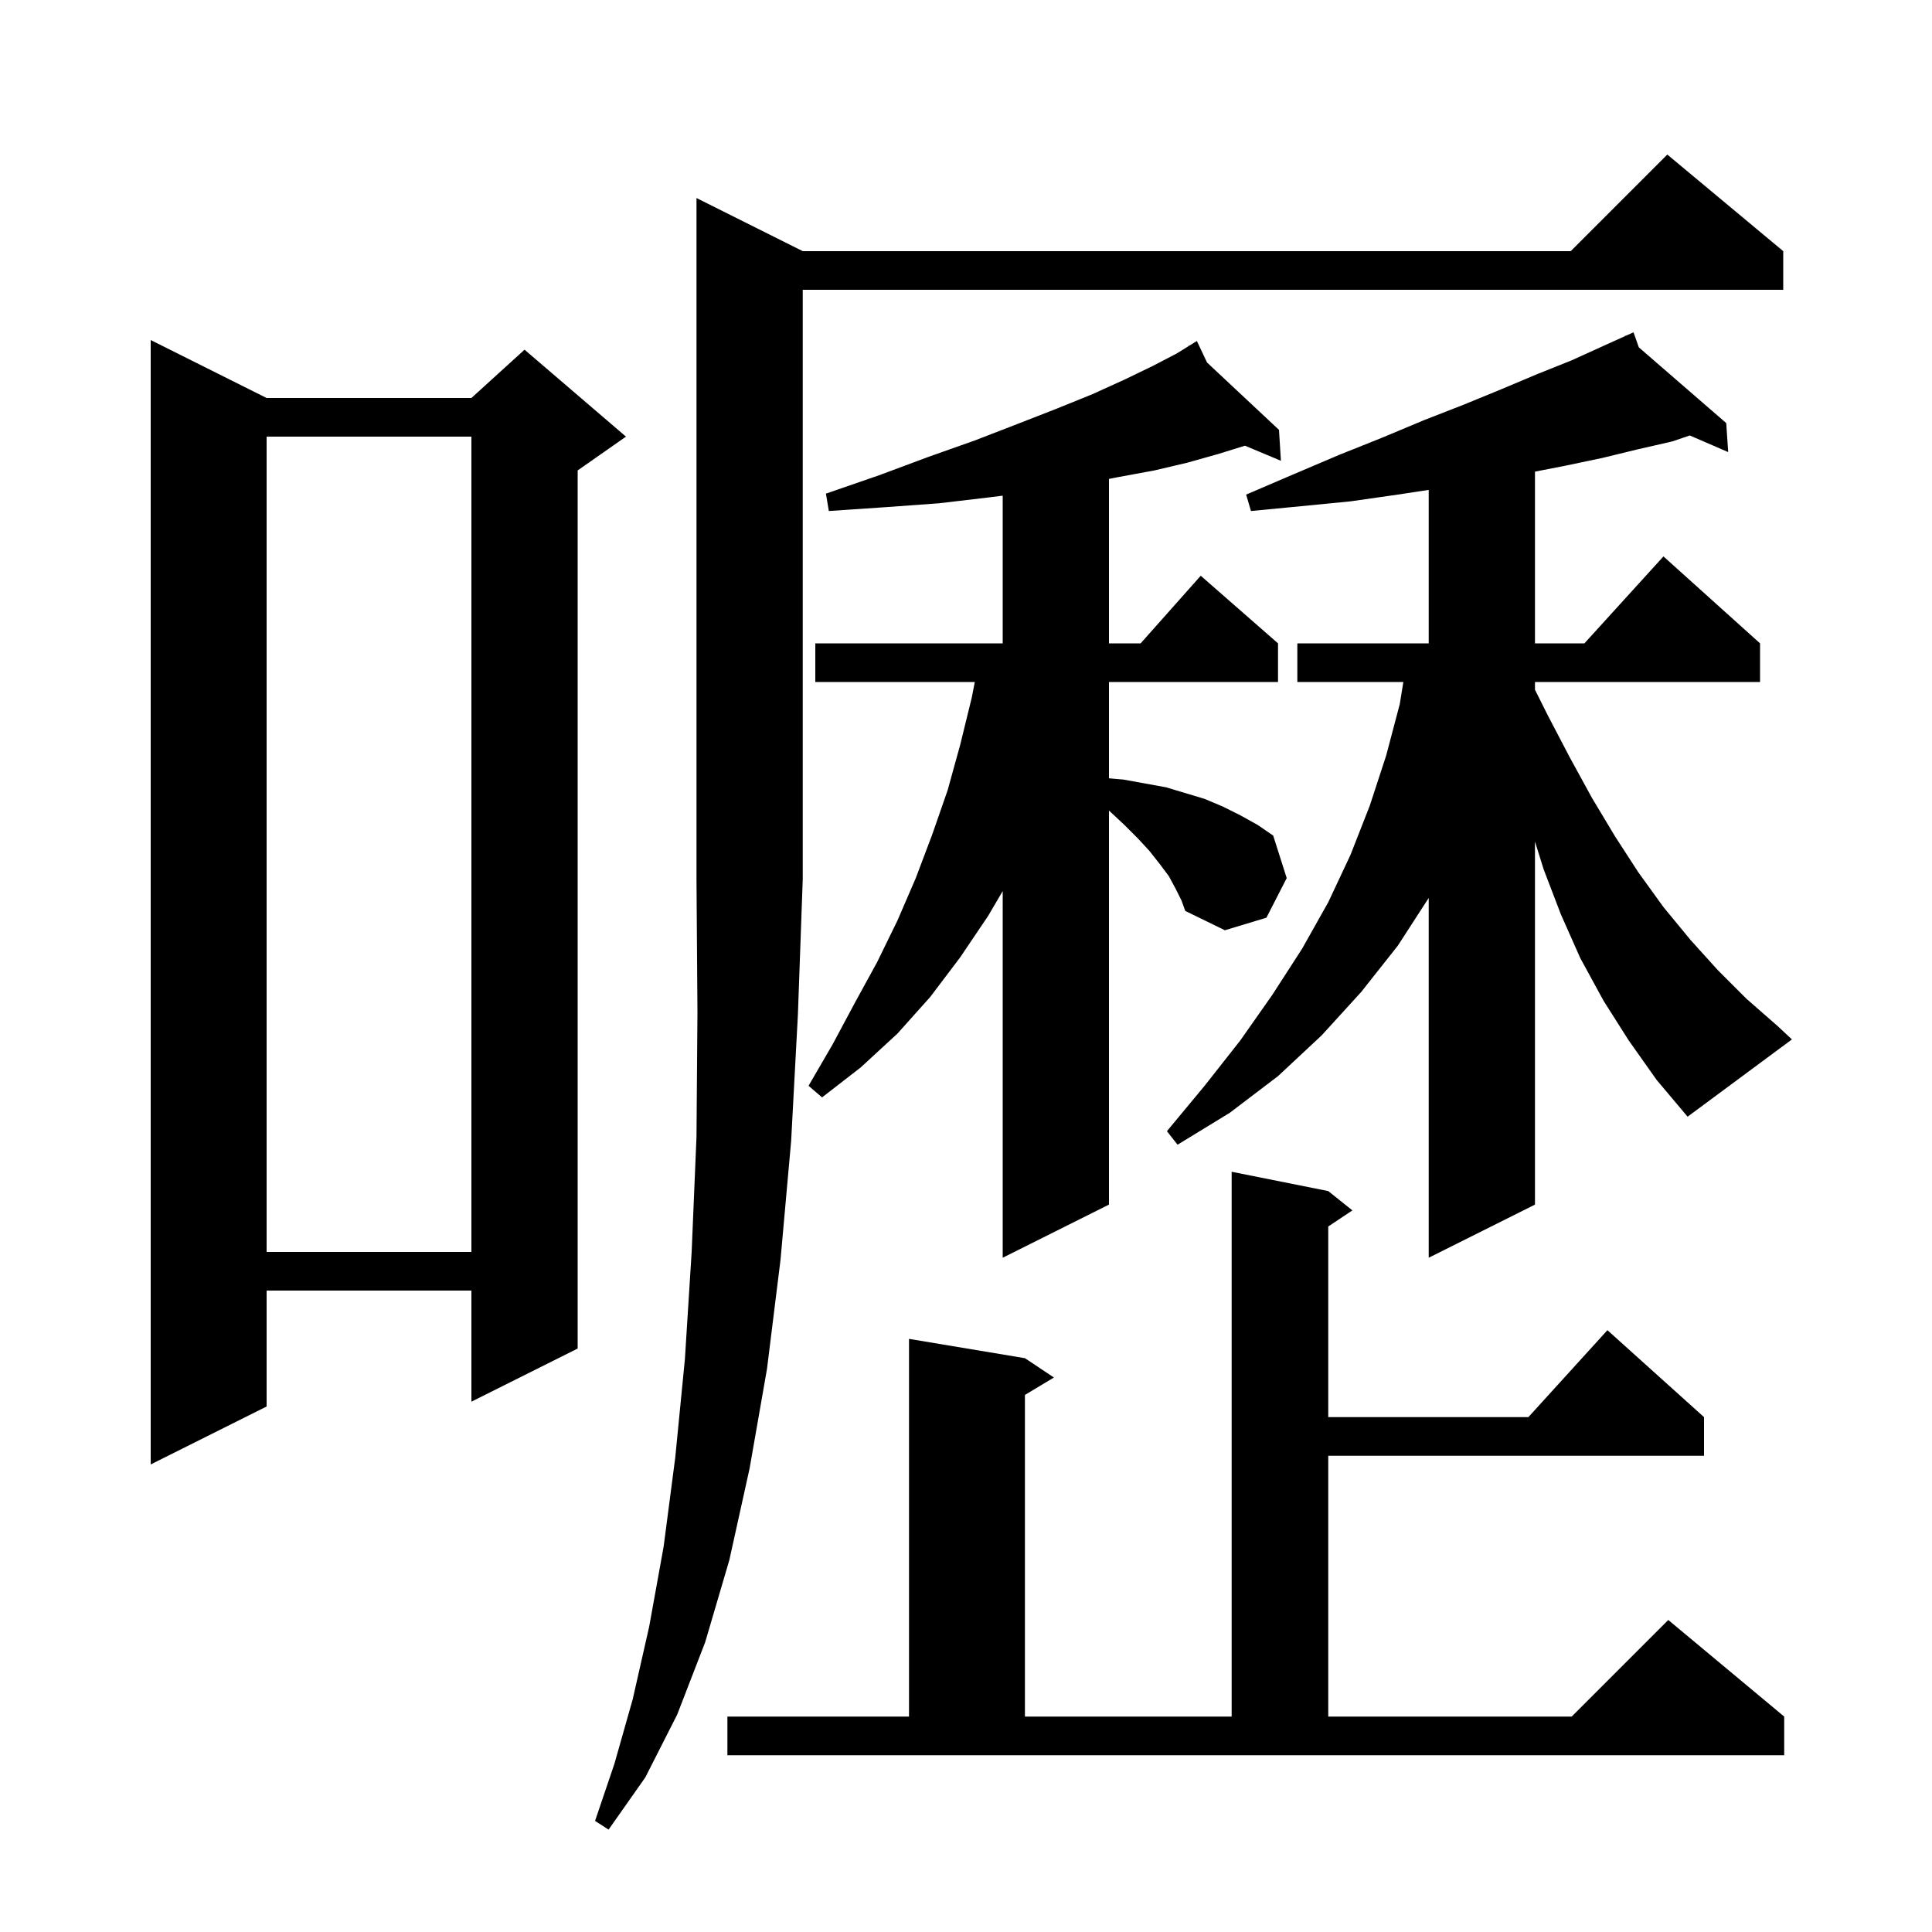 <svg xmlns="http://www.w3.org/2000/svg" xmlns:xlink="http://www.w3.org/1999/xlink" version="1.1" baseProfile="full" viewBox="0 0 200 200" width="200" height="200">
<g fill="black">
<path d="M 83.1 26.0 L 162.6 26.0 L 172.6 16.0 L 184.6 26.0 L 184.6 30.0 L 83.1 30.0 L 83.1 91.0 L 82.6 105.0 L 81.9 118.1 L 80.8 130.4 L 79.4 141.7 L 77.6 152.0 L 75.5 161.5 L 73.0 170.0 L 70.1 177.5 L 66.8 184.0 L 63.0 189.4 L 61.6 188.5 L 63.6 182.6 L 65.5 175.9 L 67.2 168.4 L 68.7 160.1 L 69.9 150.9 L 70.9 140.7 L 71.6 129.6 L 72.1 117.7 L 72.2 104.8 L 72.1 91.0 L 72.1 20.5 Z M 75.3 177.7 L 94.1 177.7 L 94.1 138.6 L 106.1 140.6 L 109.1 142.6 L 106.1 144.4 L 106.1 177.7 L 127.5 177.7 L 127.5 121.3 L 137.5 123.3 L 140.0 125.3 L 137.5 126.967 L 137.5 146.7 L 158.218 146.7 L 166.4 137.7 L 176.4 146.7 L 176.4 150.7 L 137.5 150.7 L 137.5 177.7 L 162.7 177.7 L 172.7 167.7 L 184.7 177.7 L 184.7 181.7 L 75.3 181.7 Z M 27.6 41.2 L 48.8 41.2 L 54.3 36.2 L 64.8 45.2 L 59.8 48.7 L 59.8 139.6 L 48.8 145.1 L 48.8 133.6 L 27.6 133.6 L 27.6 145.6 L 15.6 151.6 L 15.6 35.2 Z M 121.7 92.0 L 121.0 90.7 L 120.1 89.5 L 119.0 88.1 L 117.8 86.8 L 116.4 85.4 L 114.9 84.0 L 114.8 83.912 L 114.8 124.7 L 103.8 130.2 L 103.8 92.244 L 102.3 94.8 L 99.4 99.1 L 96.3 103.2 L 92.9 107.0 L 89.1 110.5 L 85.1 113.6 L 83.7 112.4 L 86.2 108.1 L 88.5 103.8 L 90.8 99.6 L 92.9 95.3 L 94.8 90.9 L 96.5 86.4 L 98.1 81.8 L 99.4 77.1 L 100.6 72.2 L 100.911 70.6 L 84.4 70.6 L 84.4 66.6 L 103.8 66.6 L 103.8 51.312 L 102.3 51.5 L 97.2 52.1 L 91.7 52.5 L 85.8 52.9 L 85.5 51.1 L 91.0 49.2 L 96.1 47.3 L 100.9 45.6 L 105.3 43.9 L 109.4 42.3 L 113.1 40.8 L 116.4 39.3 L 119.3 37.9 L 121.8 36.6 L 123.067 35.816 L 123.0 35.7 L 123.101 35.795 L 123.9 35.3 L 124.952 37.527 L 132.4 44.5 L 132.6 47.7 L 128.876 46.138 L 126.1 47.0 L 122.9 47.9 L 119.5 48.7 L 115.7 49.4 L 114.8 49.576 L 114.8 66.6 L 118.078 66.6 L 124.3 59.6 L 132.3 66.6 L 132.3 70.6 L 114.8 70.6 L 114.8 80.57 L 116.3 80.7 L 120.7 81.5 L 124.7 82.7 L 126.6 83.5 L 128.4 84.4 L 130.2 85.4 L 131.8 86.5 L 133.2 90.9 L 131.1 95.0 L 126.8 96.3 L 122.7 94.3 L 122.3 93.2 Z M 168.6 107.7 L 166.0 103.6 L 163.6 99.2 L 161.6 94.7 L 159.8 90.0 L 158.9 87.12 L 158.9 124.7 L 147.9 130.2 L 147.9 92.955 L 144.7 97.9 L 140.9 102.7 L 136.8 107.2 L 132.3 111.4 L 127.3 115.2 L 121.9 118.5 L 120.8 117.1 L 124.7 112.4 L 128.4 107.7 L 131.7 103.0 L 134.8 98.2 L 137.5 93.4 L 139.8 88.5 L 141.8 83.4 L 143.5 78.2 L 144.9 72.9 L 145.274 70.6 L 134.3 70.6 L 134.3 66.6 L 147.9 66.6 L 147.9 50.713 L 144.7 51.2 L 139.8 51.9 L 134.7 52.4 L 129.5 52.9 L 129.0 51.2 L 133.9 49.1 L 138.6 47.1 L 143.1 45.3 L 147.4 43.5 L 151.5 41.9 L 155.4 40.3 L 159.2 38.7 L 162.7 37.3 L 166.0 35.8 L 168.239 34.789 L 168.2 34.7 L 168.281 34.77 L 169.1 34.4 L 169.651 35.958 L 178.7 43.8 L 178.9 46.8 L 174.927 45.08 L 173.1 45.7 L 169.6 46.5 L 165.9 47.4 L 162.1 48.2 L 158.9 48.824 L 158.9 66.6 L 164.018 66.6 L 172.2 57.6 L 182.2 66.6 L 182.2 70.6 L 158.9 70.6 L 158.9 71.4 L 160.2 74.0 L 162.5 78.4 L 164.8 82.6 L 167.2 86.6 L 169.6 90.3 L 172.2 93.9 L 175.0 97.3 L 177.8 100.4 L 180.8 103.4 L 184.0 106.2 L 185.5 107.6 L 174.7 115.6 L 171.5 111.8 Z M 27.6 45.2 L 27.6 129.6 L 48.8 129.6 L 48.8 45.2 Z " />
</g>
</svg>
